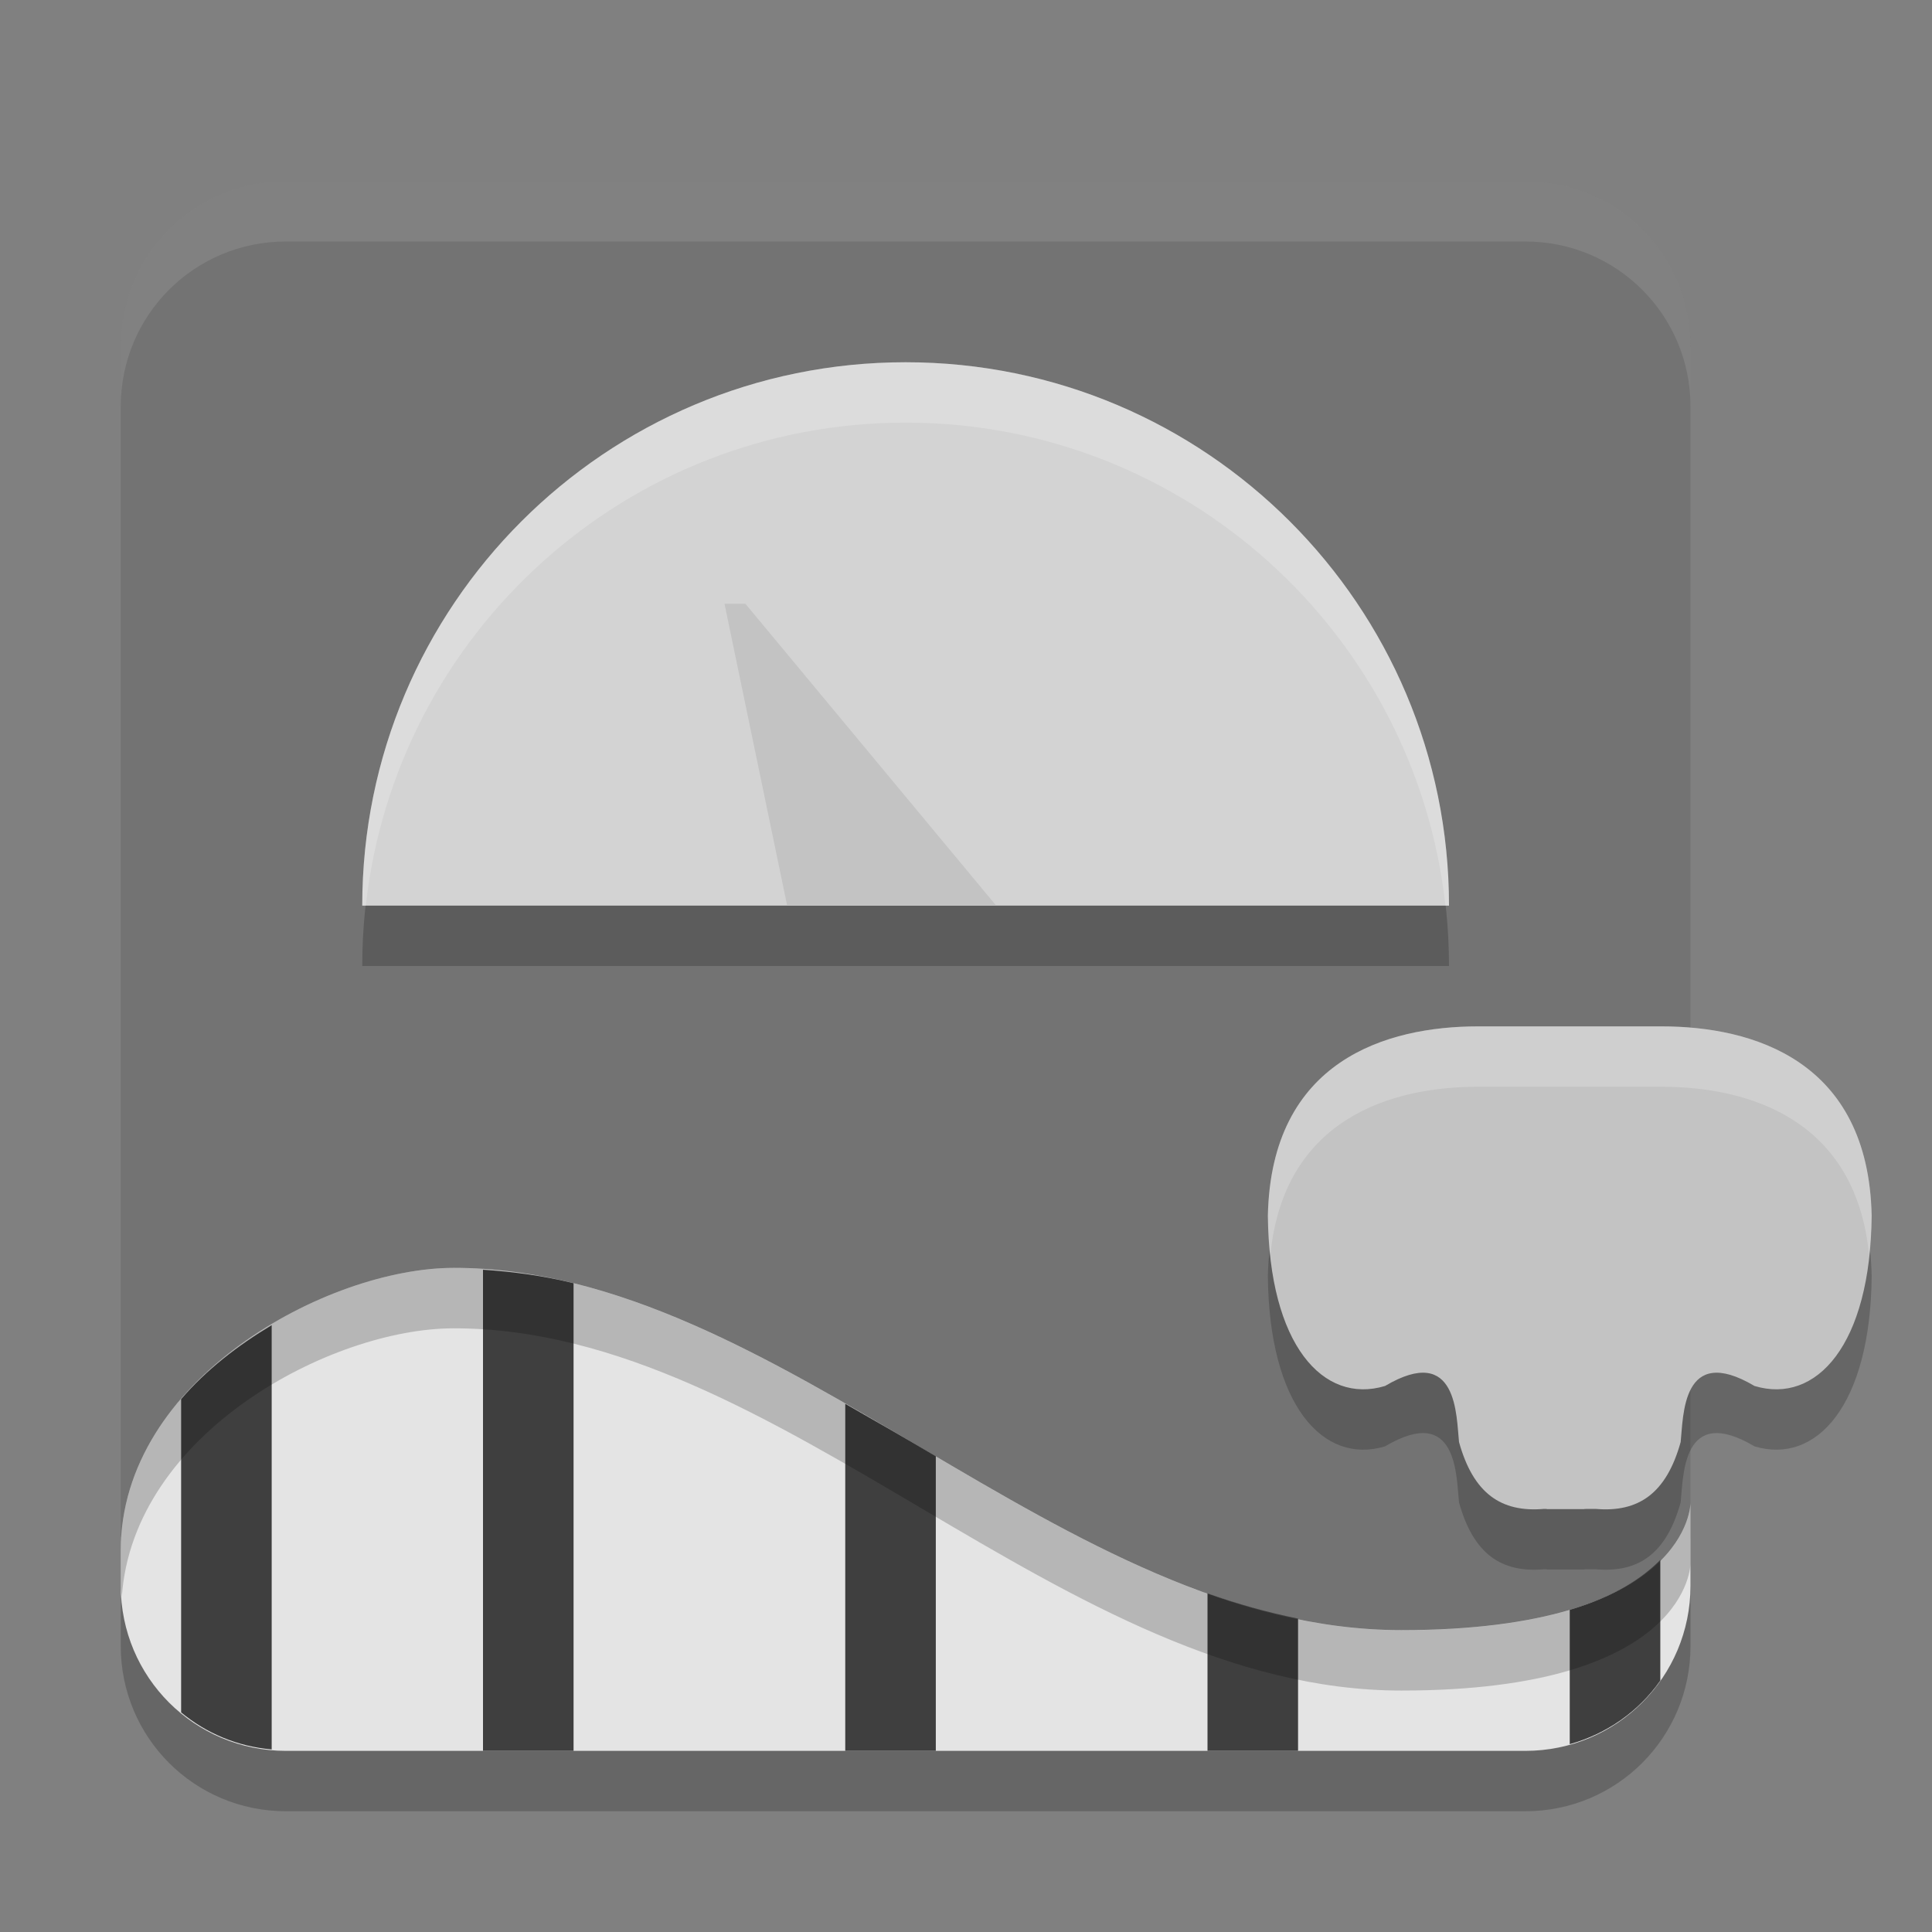 <svg width="32" height="32" version="1" xmlns="http://www.w3.org/2000/svg">
 <rect width="100%" height="100%" fill="#808080" stroke="none"/>
 <path d="M 7.516,22 C 5.421,22 2,23.843 2,26.683 v 0.58 C 2,28.779 3.221,30 4.737,30 H 25.263 C 26.779,30 28,28.779 28,27.263 V 25.895 C 28,25.895 28,28 23.211,28 17.591,28 12.947,22 7.516,22 Z" style="opacity:.2"/>
 <path d="m27.637 26.543 0.363-1.081v-19.725c0-1.516-1.221-2.737-2.737-2.737h-20.526c-1.516 0-2.737 1.221-2.737 2.737v19.697l0.33 0.83c0.56 1.409 1.254 2.234 2.771 2.234h19.66c1.516 0 2.394-0.517 2.877-1.954z" style="fill:#737373"/>
 <path d="m24 16h-18c0-4.971 4.029-9 9-9s9 4.029 9 9z" style="opacity:.2"/>
 <path d="m24 15h-18c0-4.971 4.029-9 9-9s9 4.029 9 9z" style="fill:#d3d3d3"/>
 <path d="m12 10h0.346l4.154 5h-3.462z" style="fill:#c3c3c3"/>
 <path d="m24.481 18c-1.509 0-3.427 0.559-3.481 3.135 0.019 2.142 0.917 3.13 1.941 2.821 1.208-0.715 1.179 0.507 1.225 0.929 0.237 0.852 0.697 1.169 1.409 1.107h0.043v0.004h0.624v-0.003l0.185-0.001c0.711 0.062 1.173-0.255 1.41-1.107 0.046-0.422 0.016-1.644 1.223-0.929 1.024 0.309 1.922-0.679 1.941-2.821-0.054-2.576-1.972-3.135-3.481-3.135h-1.902z" style="opacity:.2"/>
 <path d="m24.481 17c-1.509 0-3.427 0.559-3.481 3.135 0.019 2.142 0.917 3.13 1.941 2.821 1.208-0.715 1.179 0.507 1.225 0.929 0.237 0.852 0.697 1.169 1.409 1.107h0.043v0.004h0.624v-0.003l0.185-0.001c0.711 0.062 1.173-0.255 1.41-1.107 0.046-0.422 0.016-1.644 1.223-0.929 1.024 0.309 1.922-0.679 1.941-2.821-0.054-2.576-1.972-3.135-3.481-3.135h-1.902z" style="fill:#c3c3c3"/>
 <path d="M 7.516,21 C 5.421,21 2,22.843 2,25.683 v 0.58 C 2,27.779 3.221,29 4.737,29 H 25.263 C 26.779,29 28,27.779 28,26.263 V 24.895 C 28,24.895 28,27 23.211,27 17.591,27 12.947,21 7.516,21 Z" style="fill:#e4e4e4"/>
 <path d="m8 21.031v7.969h1.5v-7.746c-0.494-0.122-0.995-0.19-1.5-0.223zm-3.5 0.918c-0.558 0.334-1.081 0.737-1.5 1.225v5.189c0.416 0.344 0.929 0.564 1.5 0.613v-7.027zm9.5 1.303v5.748h1.5v-4.881c-0.5-0.295-1-0.581-1.5-0.867zm13.5 2.584c-0.292 0.296-0.744 0.603-1.5 0.828v2.225c0.615-0.172 1.143-0.544 1.5-1.053v-2zm-7.5 0.555v2.609h1.5v-2.191c-0.506-0.103-1.006-0.242-1.5-0.418z" style="fill:#3f3f3f"/>
 <path d="m7.516 21c-2.096 0-5.516 1.843-5.516 4.684v0.58c0 0.062 0.014 0.12 0.018 0.182 0.186-2.703 3.462-4.445 5.498-4.445 5.431 0 10.076 6 15.695 6 4.789 0 4.789-2.105 4.789-2.105v-1s4.11e-4 2.105-4.789 2.105c-5.62 0-10.265-6-15.695-6z" style="opacity:.2"/>
 <path d="m24.48 17c-1.509 0-3.427 0.558-3.48 3.135 0.002 0.234 0.019 0.448 0.041 0.654 0.221-2.263 2.005-2.789 3.439-2.789h1.137 0.373 0.25 1.279c1.434 0 3.218 0.527 3.439 2.789 0.022-0.206 0.039-0.421 0.041-0.654-0.054-2.576-1.972-3.135-3.48-3.135h-1.279-0.25-0.373-1.137z" style="fill:#ffffff;opacity:.2"/>
 <path d="m15 6c-4.971 0-9 4.029-9 9h0.059c0.498-4.499 4.309-8 8.941-8s8.443 3.501 8.941 8h0.059c0-4.971-4.029-9-9-9z" style="fill:#ffffff;opacity:.2"/>
 <path d="M 4.736 3 C 3.22 3 2 4.22 2 5.736 L 2 6.736 C 2 5.22 3.22 4 4.736 4 L 25.264 4 C 26.78 4 28 5.22 28 6.736 L 28 5.736 C 28 4.22 26.78 3 25.264 3 L 4.736 3 z " style="fill:#ffffff;opacity:.1"/>
</svg>
